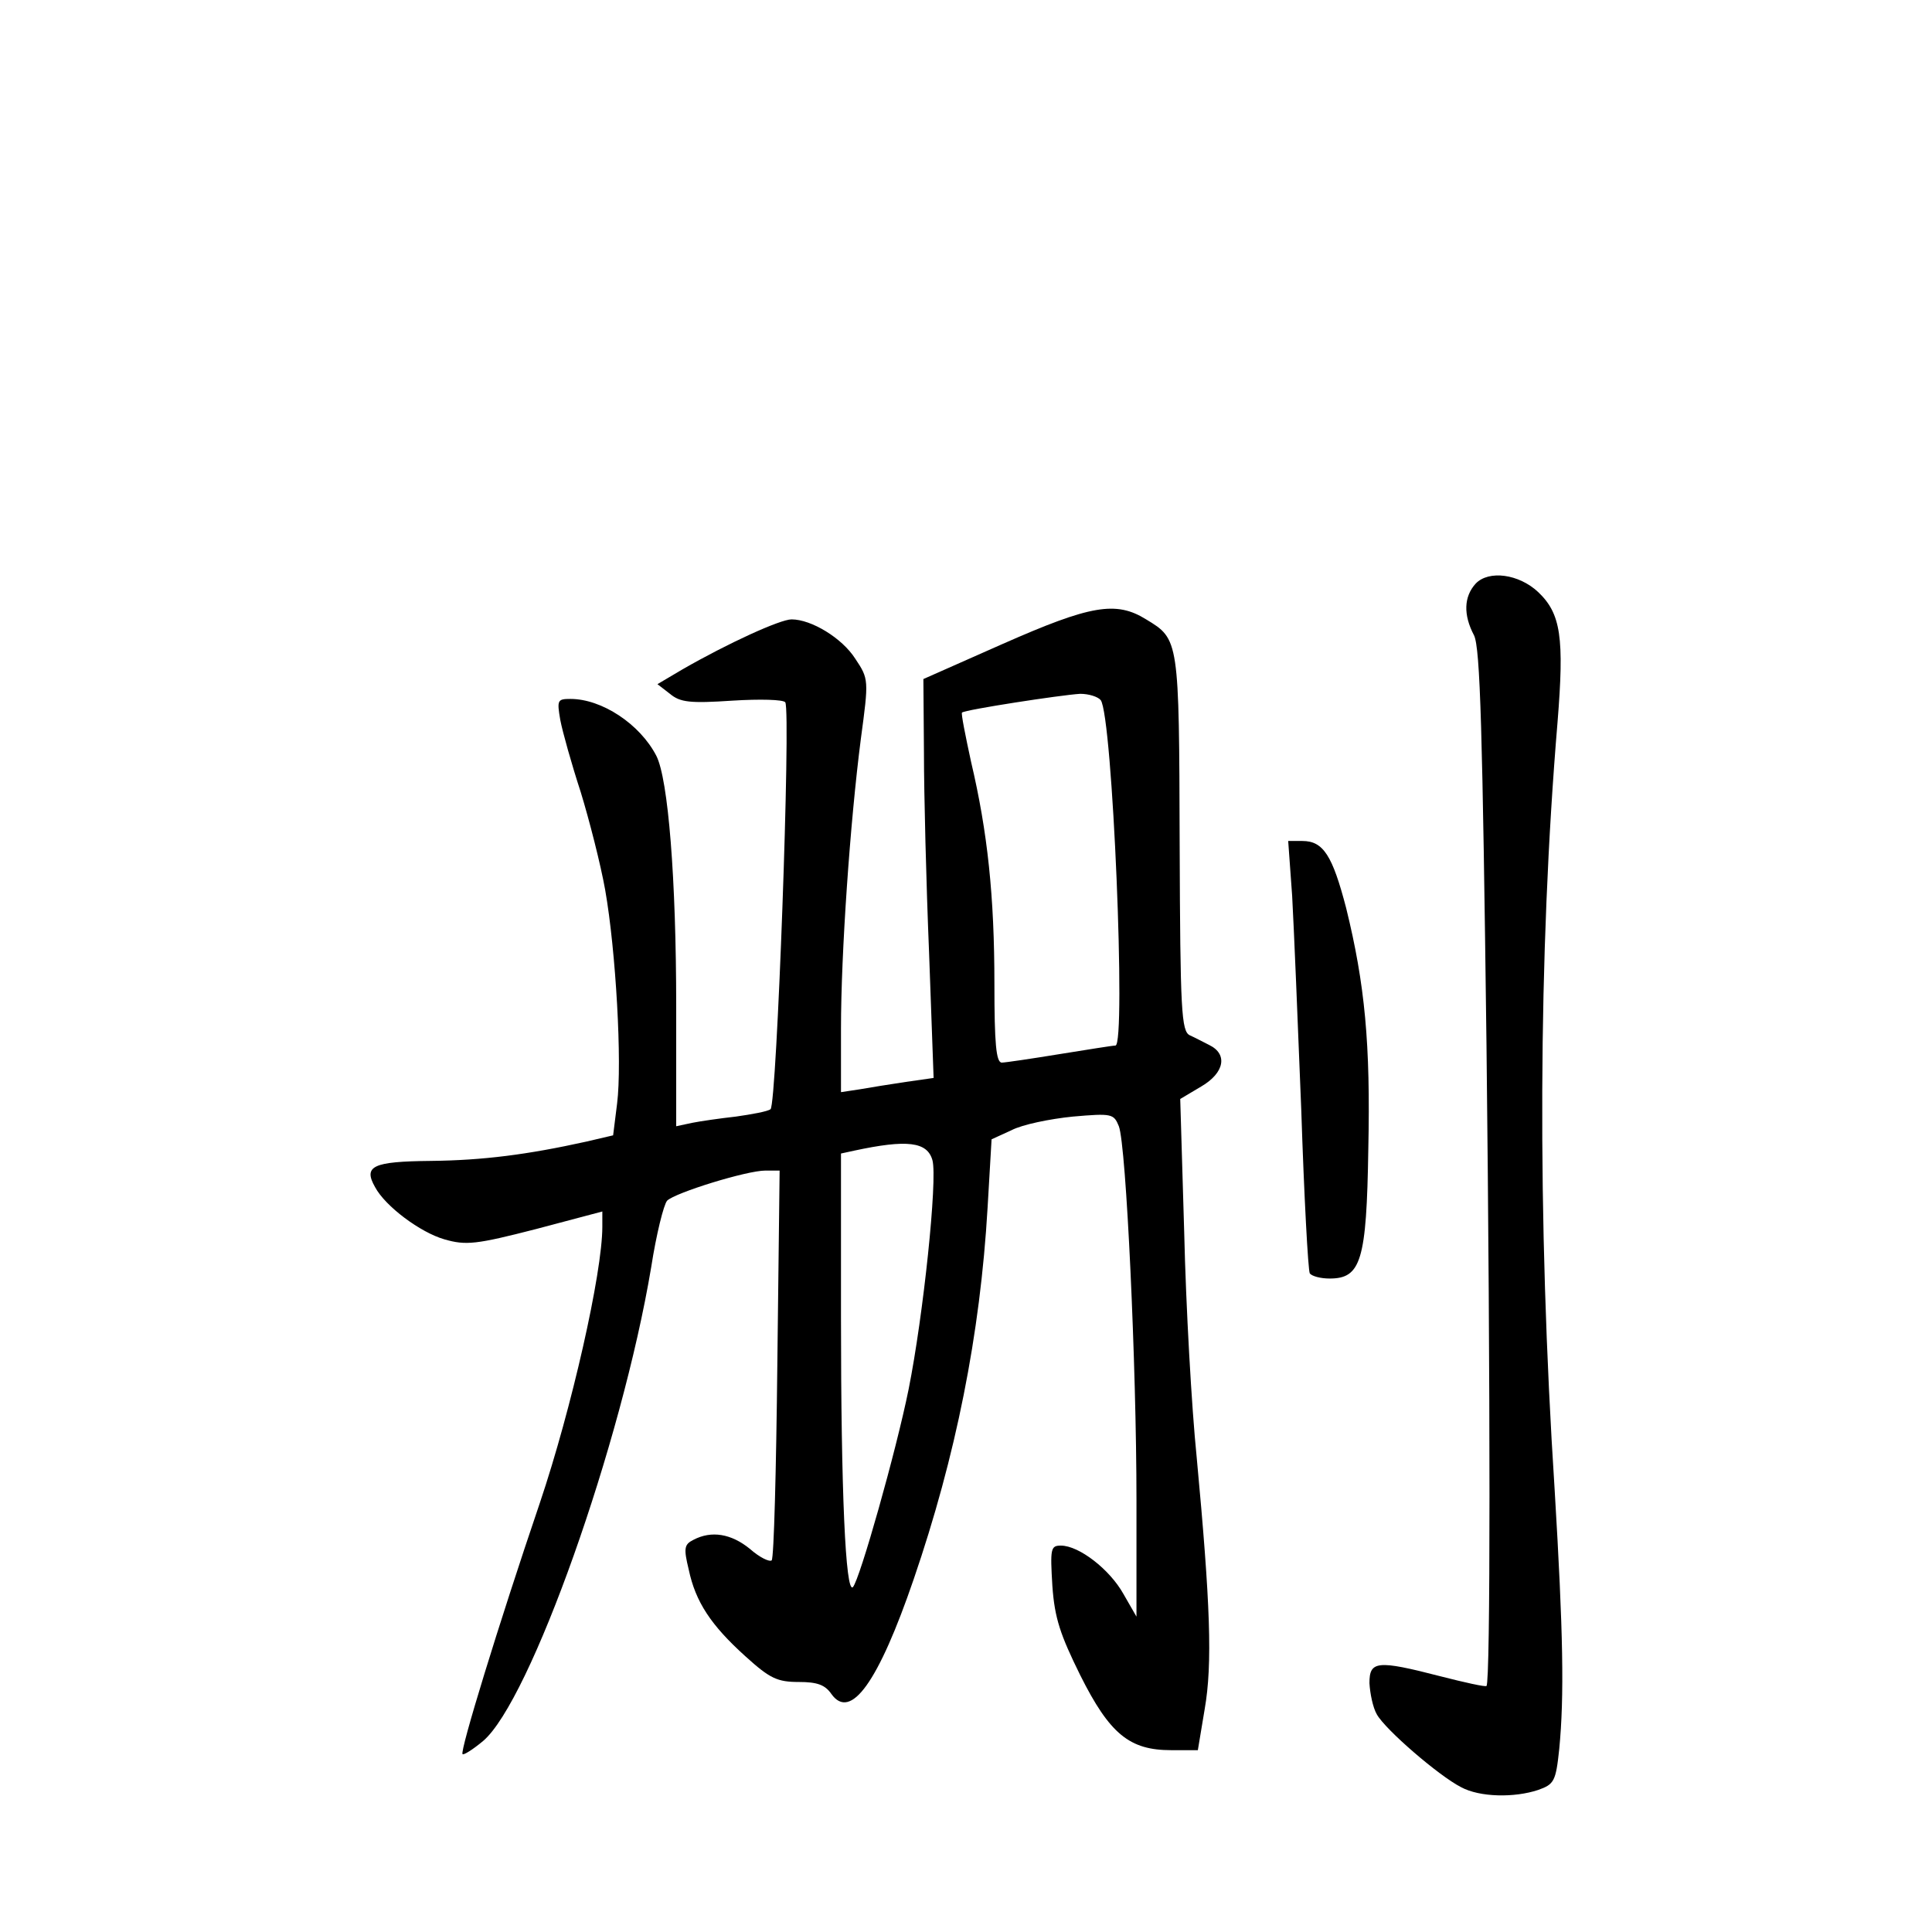 <?xml version="1.0" standalone="no"?>
<!DOCTYPE svg PUBLIC "-//W3C//DTD SVG 20010904//EN"
 "http://www.w3.org/TR/2001/REC-SVG-20010904/DTD/svg10.dtd">
<svg version="1.0" xmlns="http://www.w3.org/2000/svg"
 width="340pt" height="340pt" viewBox="0 0 340 340"
 preserveAspectRatio="xMidYMid meet">
<g transform="translate(0,340) scale(0.1,-0.1)"
fill="#000000" stroke="none">
<path d="M2597 2373 c-21 -23 -22 -55 -3 -91 11 -22 15 -168 22 -722 7 -615 7
-1120 0 -1127 -2 -2 -38 6 -81 17 -112 29 -125 27 -125 -12 1 -18 6 -43 13
-55 15 -27 109 -108 148 -128 33 -18 94 -19 136 -5 28 10 31 15 37 72 9 93 7
205 -8 455 -31 479 -29 946 5 1352 12 149 6 191 -34 229 -34 32 -87 39 -110
15z"/>
<path d="M1765 2267 l-140 -62 1 -130 c0 -72 4 -230 9 -351 l8 -221 -49 -7
c-27 -4 -64 -10 -81 -13 l-33 -5 0 112 c0 132 16 363 35 510 14 104 14 105
-10 141 -23 36 -77 69 -112 69 -20 0 -112 -42 -192 -88 l-44 -26 22 -17 c18
-15 35 -17 110 -12 48 3 90 2 93 -3 10 -17 -15 -709 -26 -716 -5 -4 -33 -9
-61 -13 -27 -3 -62 -8 -77 -11 l-28 -6 0 211 c0 224 -14 400 -35 441 -29 56
-96 100 -151 100 -23 0 -24 -2 -18 -37 4 -21 20 -78 36 -127 15 -49 35 -127
43 -172 19 -108 30 -305 21 -376 l-7 -56 -47 -11 c-104 -23 -182 -33 -274 -34
-102 -1 -119 -9 -98 -46 18 -34 80 -80 122 -92 38 -11 56 -9 161 18 l117 31 0
-27 c0 -81 -54 -320 -110 -486 -73 -215 -141 -437 -136 -442 2 -2 18 8 36 23
83 70 244 523 296 834 9 58 22 110 28 117 14 14 140 53 173 53 l25 0 -4 -339
c-2 -187 -6 -343 -10 -347 -4 -3 -21 5 -38 20 -33 27 -68 33 -100 16 -16 -8
-17 -15 -8 -52 12 -57 39 -98 100 -153 43 -39 56 -45 94 -45 32 0 46 -5 57
-21 34 -48 83 21 145 202 74 216 117 430 130 654 l7 120 35 16 c19 10 68 20
108 24 69 6 72 5 81 -17 13 -34 31 -422 31 -658 l0 -205 -23 40 c-24 43 -78
85 -110 85 -18 0 -19 -5 -15 -71 4 -57 14 -86 49 -157 52 -104 87 -132 160
-132 l47 0 12 72 c14 80 10 186 -14 443 -9 88 -19 266 -22 396 l-7 235 37 22
c41 24 47 57 14 73 -10 5 -25 13 -34 17 -15 7 -17 42 -18 337 -1 360 -1 360
-59 395 -53 33 -98 25 -252 -43z m172 -99 c21 -27 45 -608 26 -608 -5 0 -48
-7 -98 -15 -49 -8 -96 -15 -102 -15 -10 0 -13 34 -13 138 0 155 -12 268 -41
391 -10 46 -18 86 -16 87 5 5 174 31 208 33 15 0 31 -5 36 -11z m-296 -810 c9
-34 -16 -273 -42 -403 -22 -109 -86 -335 -98 -348 -13 -13 -21 170 -21 475 l0
288 23 5 c93 20 129 16 138 -17z"/>
<path d="M2274 1823 c3 -54 10 -223 16 -376 5 -153 12 -282 15 -288 4 -5 19
-9 35 -9 55 0 65 31 68 228 4 185 -6 290 -39 424 -24 92 -40 118 -77 118 l-25
0 7 -97z"/>
</g>
</svg>

